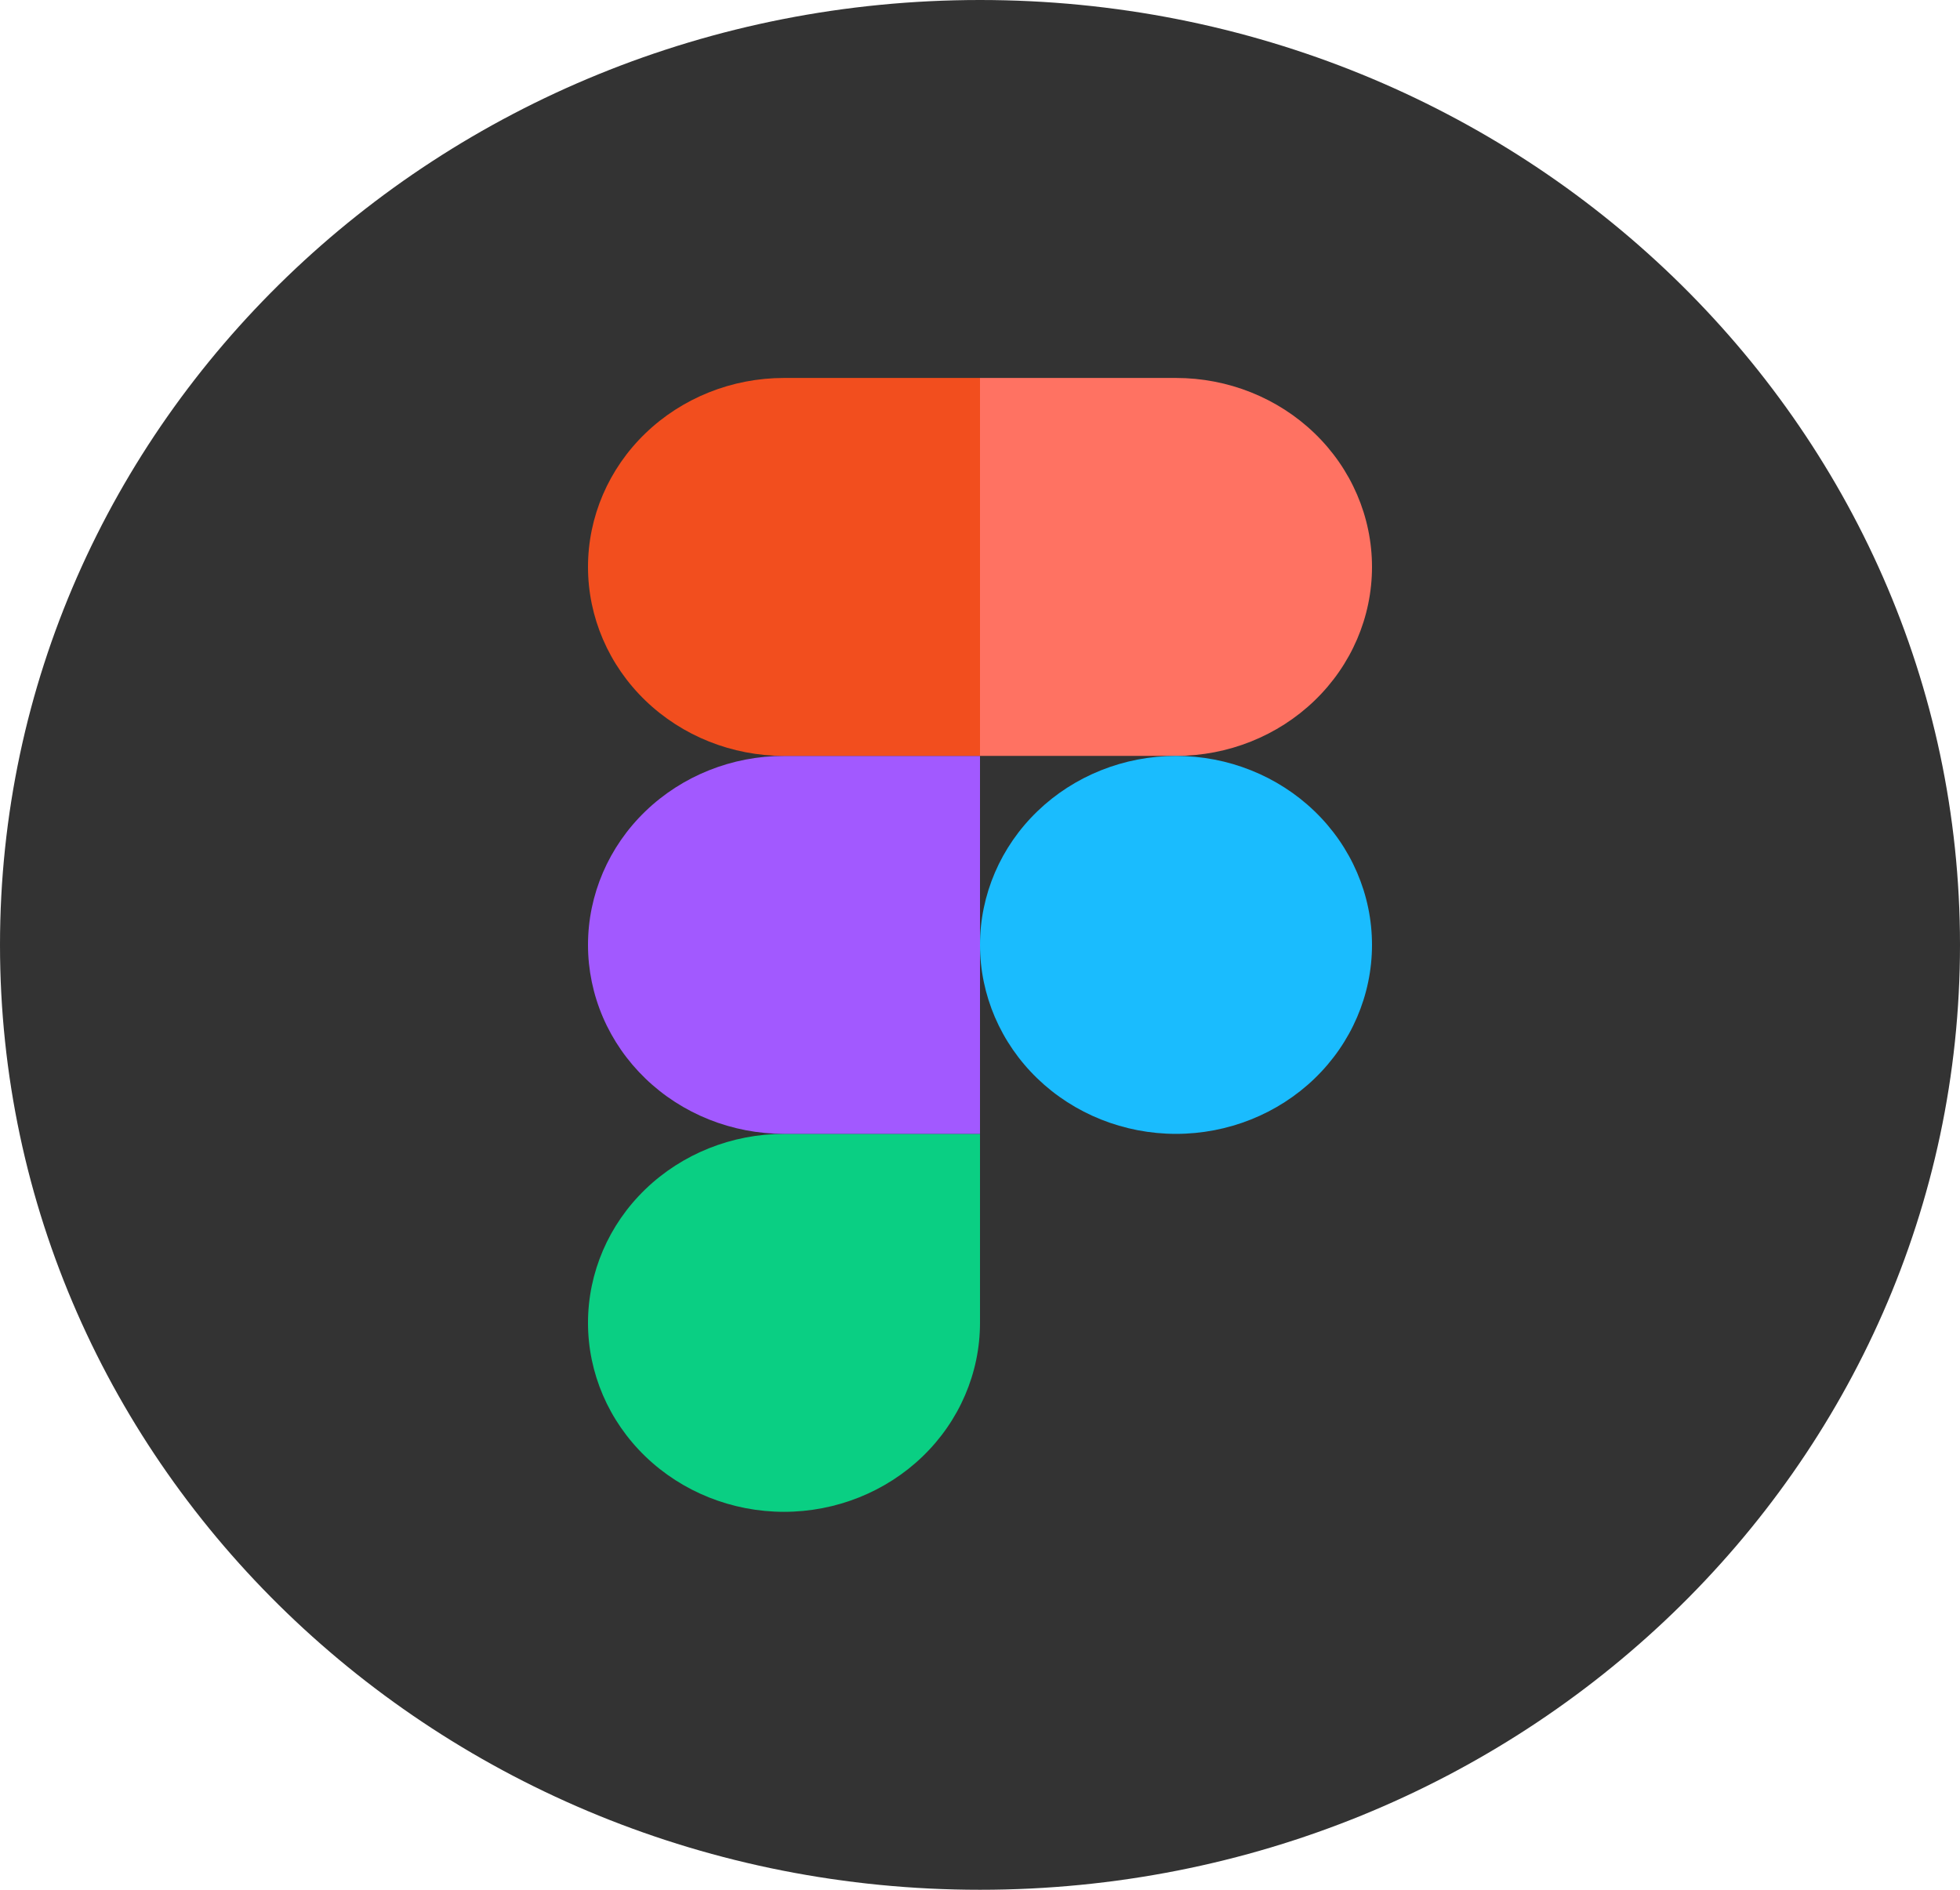 <svg width="56" height="54" viewBox="0 0 56 54" fill="none" xmlns="http://www.w3.org/2000/svg">
<g id="figma" clip-path="url(#clip0_16_269)">
<path id="Vector" d="M0 27C0 12.088 12.536 0 28 0C43.464 0 56 12.088 56 27C56 41.912 43.464 54 28 54C12.536 54 0 41.912 0 27Z" fill="#333333"/>
<path id="Vector_2" d="M22.4 43.2C23.885 43.2 25.31 42.631 26.36 41.618C27.41 40.606 28 39.232 28 37.8V32.4H22.4C20.915 32.4 19.491 32.969 18.44 33.982C17.39 34.994 16.8 36.368 16.8 37.8C16.8 39.232 17.39 40.606 18.44 41.618C19.491 42.631 20.915 43.2 22.4 43.2Z" fill="#0ACF83"/>
<path id="Vector_3" d="M16.8 27C16.8 25.568 17.39 24.194 18.44 23.182C19.491 22.169 20.915 21.6 22.4 21.6H28V32.4H22.4C21.665 32.4 20.936 32.26 20.257 31.989C19.578 31.718 18.96 31.32 18.44 30.818C17.92 30.317 17.508 29.722 17.226 29.067C16.945 28.411 16.8 27.709 16.8 27Z" fill="#A259FF"/>
<path id="Vector_4" d="M16.8 16.2C16.8 14.768 17.39 13.394 18.44 12.382C19.491 11.369 20.915 10.8 22.4 10.8H28V21.6H22.4C20.915 21.6 19.491 21.031 18.44 20.018C17.39 19.006 16.8 17.632 16.8 16.2Z" fill="#F24E1E"/>
<path id="Vector_5" d="M28 10.8H33.6C35.085 10.8 36.51 11.369 37.56 12.382C38.61 13.394 39.2 14.768 39.2 16.2C39.2 17.632 38.61 19.006 37.56 20.018C36.51 21.031 35.085 21.6 33.6 21.6H28V10.8Z" fill="#FF7262"/>
<path id="Vector_6" d="M39.2 27C39.2 28.432 38.61 29.806 37.56 30.818C36.51 31.831 35.085 32.4 33.6 32.4C32.115 32.4 30.69 31.831 29.64 30.818C28.59 29.806 28 28.432 28 27C28 25.568 28.59 24.194 29.64 23.182C30.69 22.169 32.115 21.6 33.6 21.6C35.085 21.6 36.51 22.169 37.56 23.182C38.61 24.194 39.2 25.568 39.2 27Z" fill="#1ABCFE"/>
</g>
<defs>
<clipPath id="clip0_16_269">
<rect width="56" height="54" fill="white"/>
</clipPath>
</defs>
</svg>
